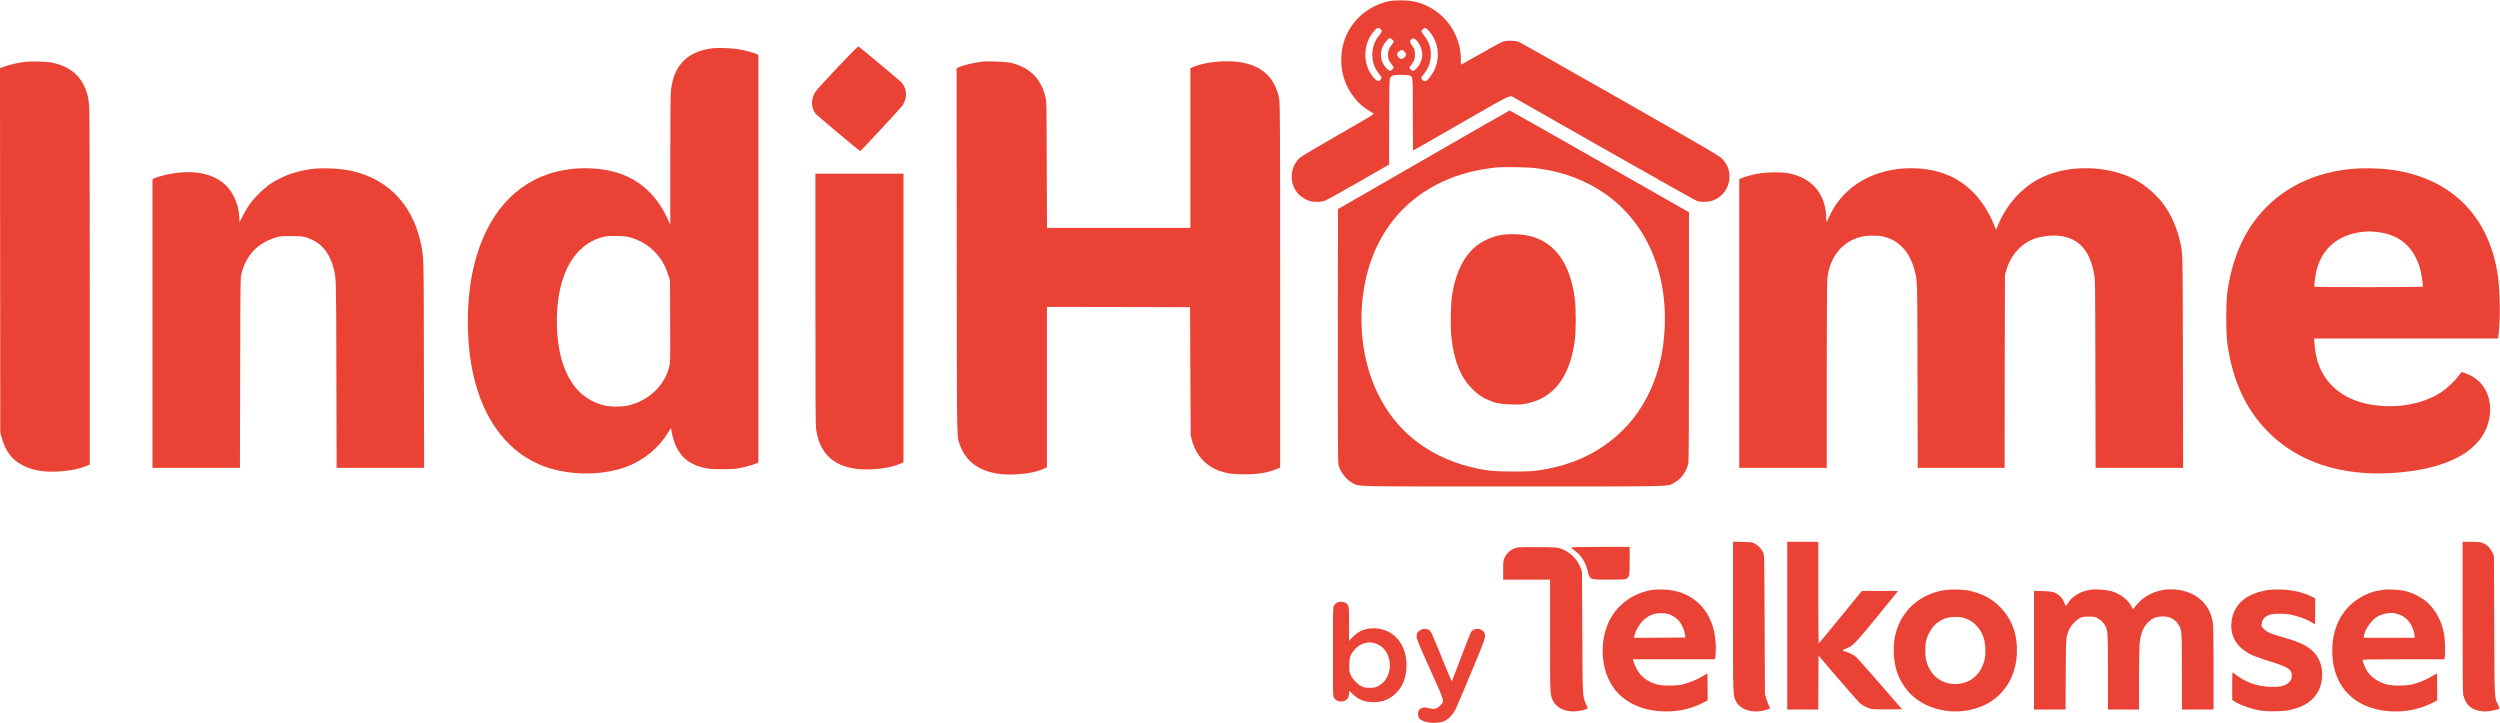 <svg width="5903" height="1707" viewBox="0 0 5903 1707" fill="none" xmlns="http://www.w3.org/2000/svg">
<path d="M3280.13 2.667C3215.6 16.8 3170.4 69.067 3167.07 133.6C3165.2 169.467 3175.87 203.067 3198 230.934C3209.6 245.734 3221.07 255.067 3243.87 268.4C3245.2 269.2 3220.13 284.134 3160.8 318.134C3104.8 350.134 3073.33 368.8 3068.8 372.934C3051.87 388.134 3045.47 414.4 3053.2 437.067C3058.53 452.4 3068.4 463.334 3083.87 471.067C3092.53 475.334 3095.07 476 3106 476.4C3114.93 476.8 3120.4 476.4 3126.13 474.667C3131.33 473.2 3159.33 457.867 3207.07 430.4L3280 388.4L3280.13 289.6C3280.13 216.667 3280.53 189.467 3281.73 186C3284.27 178.534 3289.6 176.667 3308.13 176.667C3316.67 176.667 3325.47 177.334 3327.73 178.134C3336.4 181.067 3336 177.2 3336 270.667C3336 317.2 3336.27 355.334 3336.67 355.334C3337.2 355.334 3387.6 326.534 3448.93 291.2C3564.53 224.667 3564.53 224.667 3572.13 228.8C3573.87 229.734 3670.8 284.8 3787.33 351.2C3904 417.467 4002.67 472.934 4006.67 474.4C4012.4 476.4 4016.67 476.8 4026.67 476.4C4037.87 476 4040.53 475.334 4049.47 471.2C4067.73 462.4 4079.47 446.8 4082.93 426.267C4086.13 407.067 4080.13 388.534 4066.13 374.667C4058.8 367.467 4035.33 353.734 3825.87 234.267C3698.13 161.467 3590.4 100.667 3586.53 99.067C3576.93 95.334 3558.4 95.067 3548.4 98.4C3544.53 99.734 3521.07 112.534 3496 126.8C3471.07 141.067 3450.4 152.667 3450 152.667C3449.6 152.667 3449.33 146.667 3449.33 139.467C3449.33 87.6 3418.93 38.667 3372.53 15.467C3350.53 4.534 3333.2 0.667 3307.07 0.8C3296.8 0.8 3284.93 1.734 3280.13 2.667ZM3260 68.667C3263.73 72.4 3263.33 75.467 3258.27 81.467C3246.93 94.667 3241.47 108.134 3240.4 124.667C3239.33 143.2 3244.13 158.8 3255.6 173.467C3262.8 182.534 3262.93 182.934 3261.2 186.267C3257.33 193.734 3252.53 193.067 3244.13 184C3231.47 170.134 3223.87 149.867 3223.87 130C3223.73 107.067 3231.6 86.8 3247.07 70.267C3251.73 65.334 3256.13 64.8 3260 68.667ZM3374.4 73.467C3396.27 98 3401.2 134.667 3386.8 165.334C3382.13 175.2 3371.87 189.067 3367.73 190.934C3363.6 192.8 3359.07 190.934 3357.07 186.667C3355.73 183.734 3356 182.667 3358.4 179.6C3372.53 161.734 3377.33 150.4 3378.27 133.2C3379.47 114 3375.33 100.8 3362.8 84.134C3359.07 79.067 3356 74.4 3356 73.734C3356 71.467 3362.53 66 3365.2 66C3366.67 66 3370.67 69.2 3374.4 73.467ZM3287.33 93.334C3291.73 97.6 3291.6 99.334 3285.47 106.667C3279.6 113.867 3277.33 120.134 3277.33 129.867C3277.33 138.134 3279.33 143.467 3285.87 151.867C3288.53 155.334 3290.67 158.8 3290.67 159.467C3290.67 161.6 3284.27 167.334 3281.87 167.334C3280.53 167.334 3276.67 164.4 3273.2 160.8C3260.4 147.467 3256.93 126.8 3264.93 109.867C3269.33 100.4 3278.27 90 3281.87 90C3283.07 90 3285.6 91.467 3287.33 93.334ZM3343.73 94.4C3352.8 102.667 3359.73 121.067 3358.13 133.067C3356.67 143.6 3352.27 153.334 3345.73 160.667C3338.67 168.534 3334.67 169.067 3330.27 163.067L3327.47 159.334L3331.87 153.734C3339.6 143.467 3341.6 137.467 3341.07 126.667C3340.67 118.667 3340 116.134 3336.67 111.334C3329.47 101.067 3328.93 99.867 3329.73 96.4C3330.67 92.8 3335.47 90 3338.67 91.067C3339.73 91.467 3342 92.934 3343.73 94.4ZM3316.13 121.867C3318.27 124 3320 126.934 3320 128.4C3320 132.8 3313.6 139.334 3309.33 139.334C3305.2 139.334 3298.67 132.934 3298.67 128.8C3298.67 124 3304.8 118.4 3310.4 118.134C3311.47 118 3314 119.734 3316.13 121.867Z" fill="#EA4335"/>
<path d="M1978.13 158.667C1952 186.267 1928.4 212 1925.87 216C1914.53 232.934 1914.53 253.867 1925.73 268.267C1929.07 272.667 2029.33 356.667 2031.07 356.667C2032.8 356.667 2128.27 253.734 2131.6 248.267C2142.4 230.8 2141.87 211.334 2130 195.867C2127.6 192.667 2044.8 123.467 2027.2 109.734C2026.13 108.934 2010.27 124.8 1978.13 158.667Z" fill="#EA4335"/>
<path d="M1681.73 114C1622.4 121.6 1590.13 154.8 1584.13 215.2C1583.2 223.867 1582.67 283.867 1582.67 379.867V530.667L1576.67 517.334C1554.8 468.8 1519.87 433.067 1476 414.534C1424.8 392.934 1352.8 391.467 1295.07 410.8C1202.4 441.734 1139.07 524.8 1114.67 647.334C1102.13 710.667 1101.2 792.667 1112.53 859.467C1132.4 976.934 1189.73 1061.07 1274.4 1097.07C1335.6 1123.2 1419.6 1124.93 1480.93 1101.47C1521.33 1086 1556.93 1056.27 1578.13 1020.13C1580.93 1015.33 1583.73 1011.33 1584.27 1011.33C1584.8 1011.33 1585.33 1013.07 1585.33 1015.2C1585.33 1021.87 1591.6 1043.87 1596.4 1054.13C1609.87 1083.07 1632.8 1099.47 1669.33 1106.13C1682.4 1108.53 1727.73 1108.53 1741.33 1106.13C1755.73 1103.6 1770.53 1099.87 1781.33 1095.87L1790.67 1092.4V611.2V130.134L1787.07 128.134C1780 124.534 1760.67 119.2 1745.33 116.534C1727.73 113.467 1695.87 112.267 1681.73 114ZM1485.6 559.867C1509.6 566.534 1528.8 577.334 1544.67 593.334C1560.67 609.2 1570.8 626.667 1578.27 650.667L1582 662.667L1582.4 759.2C1582.8 852.667 1582.67 856 1580 866.534C1568.93 910.934 1531.07 946.534 1483.33 957.467C1468.27 961.067 1439.33 960.667 1425.07 956.934C1382.53 945.467 1353.47 918.667 1334.4 873.067C1310 814.667 1308.13 718.267 1330.27 654.934C1348.53 602.134 1383.33 567.867 1428 558.534C1439.73 556.134 1475.2 556.934 1485.6 559.867Z" fill="#EA4335"/>
<path d="M58.667 146C43.2 148 23.333 152.533 11.067 156.933L0 160.933L0.267 591.067L0.667 1021.33L4.133 1034C12.933 1065.73 28.8 1086.4 54.4 1099.2C68 1106 79.467 1109.47 97.6 1112.13C130.4 1116.93 179.467 1111.2 206.4 1099.33L212 1096.8V683.067C212 420.133 211.467 262.933 210.667 251.867C208.933 230 205.733 216.667 198.133 201.333C184.533 173.6 159.733 155.867 123.867 148C112 145.467 73.2 144.267 58.667 146Z" fill="#EA4335"/>
<path d="M2319.33 145.467C2296.8 148.667 2279.33 152.667 2266.93 157.6L2258.67 160.933L2259.07 593.2C2259.47 1064.93 2258.93 1028.27 2266.53 1050.4C2283.33 1098.93 2328.13 1123.07 2396 1120.27C2424.27 1119.07 2446.93 1114.53 2464.93 1106.67L2472 1103.47V914.133V724.667L2641.07 724.933L2810 725.333L2810.67 876.667L2811.47 1028L2814.4 1039.33C2823.6 1074.13 2846.27 1099.6 2878.27 1111.33C2897.07 1118.13 2909.73 1120 2938.67 1119.87C2971.33 1119.87 2990.27 1116.8 3013.73 1107.73L3022.67 1104.27V674.667C3022.67 291.2 3022.4 243.733 3020.53 234C3009.33 174.533 2968 144.667 2896.93 144.667C2867.87 144.667 2836.13 150 2817.33 158.133L2810.67 160.933V349.467V538H2641.33H2472.13L2471.6 388.933C2471.2 242.533 2471.2 239.867 2468.4 228.533C2457.6 184.8 2430 158 2385.33 148C2375.73 145.867 2329.47 144 2319.33 145.467Z" fill="#EA4335"/>
<path d="M3361.33 377.333L3159.33 493.6L3158.93 791.467C3158.8 1000 3159.07 1091.47 3160.13 1096.27C3163.6 1113.47 3179.2 1133.6 3194.67 1141.07C3211.6 1149.2 3184.4 1148.67 3572.67 1148.67C3963.73 1148.67 3935.6 1149.2 3952.53 1140.27C3969.47 1131.33 3983.07 1112.53 3986.53 1093.47C3987.6 1087.87 3988 996 3988 793.333V501.2L3776.8 380.933C3660.67 314.8 3565.07 260.667 3564.4 260.8C3563.87 260.8 3472.4 313.333 3361.33 377.333ZM3627.47 397.2C3675.47 403.6 3712.8 414.8 3752.13 434.8C3871.87 495.733 3938.4 622.933 3930.53 776.533C3927.87 829.067 3917.47 874.667 3898.4 918C3854.67 1017.2 3767.6 1085.07 3656.4 1106.53C3624.4 1112.67 3616 1113.33 3572.67 1113.33C3526.27 1113.33 3507.33 1111.33 3472 1102.53C3421.73 1090.27 3374.13 1066.93 3337.07 1036.53C3302.27 1008 3273.87 971.6 3253.2 929.333C3216 852.933 3205.07 756.933 3223.33 666.667C3254.53 511.6 3370.27 410.8 3534.67 395.333C3552.27 393.733 3609.73 394.8 3627.47 397.2Z" fill="#EA4335"/>
<path d="M3548.67 554.133C3519.6 558.267 3490.4 573.2 3472.67 592.933C3450.13 618 3435.73 652 3428.53 697.333C3425.73 715.733 3424.53 769.067 3426.53 790.8C3432 848.8 3447.6 889.2 3475.33 917.333C3488.67 930.933 3498.4 937.867 3513.47 944.267C3531.73 952.267 3542.13 954.267 3568 954.933C3588.27 955.467 3593.07 955.2 3605.33 952.667C3668.93 939.6 3706.4 890.533 3718.27 804.667C3721.47 781.467 3721.47 726.533 3718.27 703.333C3706 614.933 3665.73 564.667 3599.07 554.667C3584.93 552.533 3561.47 552.267 3548.67 554.133Z" fill="#EA4335"/>
<path d="M746.933 398C706.4 401.333 669.333 413.733 638.533 434.133C622.533 444.8 598.133 469.066 587.467 485.066C583.2 491.466 576.533 503.066 572.667 510.8L565.733 524.933L564.933 511.866C564 494.8 560.133 480.266 552.8 465.333C545.467 450.533 537.333 440.133 526.4 431.466C497.733 408.8 456.133 401.466 404.667 410C390 412.533 370.667 417.866 363.733 421.466L360 423.466V764V1104.67H463.333H566.533L567.067 880.933C567.467 671.6 567.6 656.666 569.867 647.466C580.4 603.333 607.6 574.266 650.267 561.066C661.2 557.733 663.733 557.466 686.667 557.466C714.933 557.333 721.733 558.533 739.6 567.333C763.333 579.066 779.733 601.733 787.867 634.266C793.867 658.266 793.733 653.2 794.267 883.6L794.8 1104.67H898.133H1001.47L1000.93 860.266C1000.53 597.466 1000.8 609.066 993.867 575.6C973.6 477.066 906.933 413.333 810.533 400.133C792 397.6 763.867 396.666 746.933 398Z" fill="#EA4335"/>
<path d="M4491.73 398C4410.8 404.666 4347.2 447.2 4318 514C4315.87 518.8 4313.73 523.2 4313.07 523.866C4312.53 524.666 4312 520.4 4312 514.533C4312 500.666 4310 489.066 4305.47 475.6C4293.33 440.4 4264.93 417.466 4223.33 409.2C4206.4 405.866 4172.8 406.133 4152 409.866C4136.67 412.533 4117.2 418 4110.4 421.466L4106.67 423.466V764V1104.67H4210H4313.33V887.333C4313.33 741.866 4313.87 665.6 4314.8 657.066C4320.4 606.533 4349.2 570.933 4394 559.2C4408.93 555.333 4435.07 555.333 4449.73 559.2C4483.73 568.133 4507.87 594 4519.33 633.6C4527.6 662.133 4527.2 648.533 4527.6 886.933L4528.13 1104.67H4630.67H4733.33L4733.6 876.933L4734 649.333L4737.07 638.8C4747.33 602.666 4772.53 574.4 4804.8 563.333C4826.67 555.733 4856.53 554 4876.13 559.2C4913.73 569.066 4934.53 595.333 4944.27 645.333C4947.2 659.866 4947.2 661.2 4947.6 882.266L4948.13 1104.67H5051.47H5154.8L5154.27 854.933C5153.87 583.066 5154.27 599.6 5146.67 566.666C5140.4 539.733 5128.27 511.333 5113.2 488.666C5096.53 463.6 5065.47 436.133 5038.13 422.4C4974.13 390.133 4884.93 388.666 4821.47 418.8C4774.8 440.8 4736.67 483.466 4715.6 536.666L4713.2 542.666L4708.8 531.866C4682.67 468 4640.93 426.4 4584.13 407.733C4557.87 399.2 4522.8 395.466 4491.73 398Z" fill="#EA4335"/>
<path d="M5563.07 398C5465.47 404.667 5384.93 444.4 5330.27 512.667C5292.8 559.467 5268.67 619.734 5259.07 691.334C5255.73 715.867 5255.73 785.2 5259.07 810C5270.8 896.534 5301.87 964.8 5353.6 1017.87C5424.53 1090.53 5526.13 1124.53 5649.33 1116.8C5749.47 1110.53 5821.33 1082.67 5856.27 1036.67C5883.87 1000.4 5887.6 948.267 5865.07 914.667C5854.53 898.8 5839.47 887.6 5819.47 880.667L5812.27 878.267L5805.47 887.2C5796.93 898.8 5777.47 917.2 5765.6 925.2C5721.6 954.4 5658.8 965.734 5598.13 955.334C5530.27 943.734 5484.4 904.134 5470 844.534C5468.27 837.467 5466.53 827.6 5466.13 822.534C5465.6 817.467 5464.93 810.134 5464.53 806.267L5463.87 799.334H5681.07H5898.4L5899.2 793.6C5904.13 760.267 5903.6 691.2 5898 651.6C5877.6 506.8 5782.13 415.067 5635.33 399.467C5616.93 397.467 5581.2 396.8 5563.07 398ZM5608.67 547.334C5663.47 552.134 5698.8 581.067 5714.13 633.867C5717.47 645.467 5721.87 674.667 5720.53 676.8C5719.73 678.267 5465.73 678.4 5464.93 676.934C5463.87 674.934 5466.8 650.267 5469.47 639.6C5483.2 584.134 5524.53 551.067 5585.33 546.934C5588.67 546.667 5592 546.4 5592.67 546.267C5593.47 546.134 5600.67 546.667 5608.67 547.334Z" fill="#EA4335"/>
<path d="M1925.33 706.266C1925.33 960.266 1925.6 1004.53 1927.33 1015.73C1937.07 1080 1980.4 1111.2 2056 1108.27C2083.6 1107.2 2109.07 1102.27 2126.27 1094.53L2133.33 1091.47V750.8V410H2029.33H1925.33V706.266Z" fill="#EA4335"/>
<path d="M4092 1456.27C4092 1646.4 4091.87 1642 4098.67 1655.47C4107.73 1673.07 4129.07 1682.13 4154.93 1679.33C4164.27 1678.27 4176.8 1674.8 4179.07 1672.8C4179.6 1672.27 4178.53 1669.07 4176.67 1665.73C4174.8 1662.4 4172 1654.93 4170.4 1649.2L4167.33 1638.67L4166.67 1474.67C4166 1310.67 4166 1310.67 4163.2 1304.53C4159.2 1296 4151.47 1287.87 4143.47 1283.6C4137.07 1280.27 4135.47 1280 4114.4 1279.6L4092 1279.07V1456.27Z" fill="#EA4335"/>
<path d="M4220 1477.33V1675.33H4256.67H4293.33L4293.6 1611.73L4294 1548.13L4341.07 1603.07C4367.07 1633.33 4390.67 1660 4393.73 1662.27C4401.2 1667.73 4411.2 1672.27 4419.33 1674C4423.2 1674.8 4439.6 1675.2 4458.53 1675.07L4491.07 1674.67L4438.67 1614.27C4409.87 1580.93 4383.87 1552 4380.8 1549.73C4374.27 1544.93 4365.6 1540.8 4357.47 1538.67C4354.13 1537.87 4351.33 1536.53 4351.07 1535.73C4350.8 1535.07 4354.27 1533.07 4358.67 1531.47C4374.4 1525.73 4380 1520 4429.73 1459.33C4455.33 1428.13 4477.33 1401.07 4478.8 1398.93L4481.47 1395.33H4438.93H4396.27L4346 1456.93C4318.4 1490.93 4295.2 1518.8 4294.53 1519.07C4293.87 1519.33 4293.33 1471.87 4293.33 1399.47V1279.33H4256.67H4220V1477.33Z" fill="#EA4335"/>
<path d="M5814.67 1456.67C5814.67 1581.2 5815.07 1636 5816.13 1640.93C5818.13 1650.27 5824.67 1662.4 5830.53 1667.6C5841.33 1677.2 5859.07 1681.6 5877.2 1679.2C5885.87 1678.13 5898.13 1675.07 5901.6 1673.07C5902.13 1672.8 5900.8 1668.93 5898.67 1664.67C5889.73 1646.93 5890.13 1657.07 5889.33 1476L5888.67 1312L5884.27 1303.07C5879.07 1292.53 5871.87 1285.87 5861.73 1282C5855.73 1279.73 5851.33 1279.33 5834.67 1279.33H5814.67V1456.67Z" fill="#EA4335"/>
<path d="M3583.2 1292.67C3569.47 1295.47 3558.53 1304.27 3552.53 1317.2C3549.6 1323.47 3549.33 1325.73 3549.33 1346.27V1368.67H3604.67H3660V1499.6C3660 1641.07 3660 1640.93 3667.07 1654.93C3676.13 1672.8 3698.27 1682.27 3723.87 1679.33C3734.67 1678 3747.47 1674.67 3748.67 1672.8C3748.93 1672.13 3747.6 1667.73 3745.33 1663.2C3736.67 1644.4 3736.93 1650.53 3736.13 1492.67L3735.33 1349.33L3732.4 1341.6C3723.73 1318.67 3706.27 1302.13 3682.67 1294.53C3676.4 1292.53 3669.07 1292.13 3632 1291.87C3608.13 1291.73 3586.13 1292 3583.2 1292.67Z" fill="#EA4335"/>
<path d="M3711.2 1292.8C3710.27 1294.4 3710 1294.13 3720.27 1301.87C3733.87 1312 3743.47 1327.33 3748.27 1346.53C3754 1369.33 3752.4 1368.67 3799.33 1368.67C3830.13 1368.67 3836.8 1368.27 3840.13 1366.53C3847.33 1362.93 3848 1358.93 3848 1323.33V1291.33H3780.13C3732.67 1291.33 3711.87 1291.73 3711.2 1292.8Z" fill="#EA4335"/>
<path d="M3902.93 1392.67C3854.13 1399.6 3812.93 1431.33 3795.47 1475.73C3776.13 1524.67 3782 1584.8 3809.87 1623.87C3832.67 1655.87 3870.93 1675.47 3918.13 1679.2C3955.47 1682.13 3989.33 1675.6 4020.4 1659.73L4032 1653.73V1621.87C4032 1604.4 4031.73 1590 4031.6 1590C4031.33 1590 4026.27 1592.93 4020.27 1596.53C4006.67 1604.67 3990.53 1611.47 3975.2 1615.47C3959.73 1619.6 3927.07 1620 3913.33 1616.27C3889.6 1609.87 3872.53 1596.53 3862.93 1576.53C3859.87 1570.4 3857.07 1563.33 3856.67 1560.93L3855.73 1556.67H3952.4H4049.07L4049.87 1552.93C4052.93 1536.53 4051.47 1507.47 4046.53 1487.33C4032.13 1429.47 3988 1394 3928 1392C3918.8 1391.73 3907.6 1392 3902.93 1392.67ZM3945.87 1452.4C3950.53 1454.67 3957.2 1458.93 3960.4 1461.87C3969.47 1470.27 3977.73 1487.47 3978.93 1500.67L3979.33 1505.33L3918.8 1505.73L3858.4 1506L3859.2 1501.07C3860.8 1491.6 3870.4 1474.27 3878.53 1466.27C3892.13 1452.53 3906.4 1447.07 3925.6 1447.87C3935.07 1448.27 3938.67 1449.07 3945.87 1452.4Z" fill="#EA4335"/>
<path d="M4595.33 1392.8C4538.27 1400.53 4494.53 1436.13 4478.27 1488C4473.2 1504.27 4471.47 1516.93 4471.47 1536.67C4471.6 1573.6 4482 1603.87 4503.47 1630.13C4540.53 1675.47 4612.27 1692.4 4673.2 1670.13C4726.67 1650.53 4759.87 1603.07 4762.27 1542.53C4764 1498.8 4751.33 1463.2 4723.47 1434.13C4704 1413.87 4679.87 1401.07 4649.33 1394.67C4637.07 1392 4608 1391.07 4595.33 1392.8ZM4635.47 1458.53C4658 1464.53 4675.87 1482 4683.6 1505.33C4688.27 1519.73 4689.33 1542.53 4686 1557.2C4677.73 1594.67 4648.13 1617.47 4611.47 1614.93C4580.4 1612.8 4557.07 1592.67 4548.4 1560.53C4545.2 1548.8 4545.2 1523.07 4548.4 1511.33C4555.47 1484.8 4573.87 1465.07 4597.73 1458.67C4606.67 1456.27 4626.8 1456.13 4635.47 1458.53Z" fill="#EA4335"/>
<path d="M4935.33 1392.53C4911.47 1396.53 4891.47 1408.67 4882.67 1424.53C4880.8 1427.73 4878.8 1430.53 4878.27 1430.53C4877.73 1430.67 4875.87 1427.33 4874.13 1423.2C4870.53 1414.13 4867.07 1409.47 4860.13 1404.4C4851.07 1397.73 4845.07 1396.4 4823.07 1395.6L4802.67 1395.07V1535.2V1675.33H4840H4877.2L4877.6 1592.27C4878.13 1501.07 4877.87 1503.73 4886.67 1484.93C4891.33 1474.93 4902 1463.87 4911.33 1459.33C4917.07 1456.4 4919.87 1456 4932 1456C4944.67 1456 4946.67 1456.4 4952.8 1459.6C4960.67 1463.73 4968.67 1472.13 4972.13 1479.87C4976.8 1490.53 4977.33 1500.8 4977.33 1588.93V1675.33H5014H5050.67V1604.93C5050.67 1566.27 5051.33 1528.27 5052 1520.27C5054.4 1495.33 5061.07 1479.33 5073.87 1467.6C5082.53 1459.6 5090.53 1456.4 5102.8 1455.6C5120.8 1454.53 5134.53 1460.8 5143.6 1474.4C5151.73 1486.53 5152 1489.47 5152 1587.2V1675.33H5189.33H5226.67V1579.6C5226.67 1521.2 5226.13 1479.6 5225.33 1472.8C5219.73 1428.8 5188.67 1398.8 5142 1392.53C5102.8 1387.33 5064.67 1402.13 5042.67 1430.8L5036.4 1438.93L5032.53 1431.47C5024 1414.93 5004.53 1400.8 4983.07 1395.2C4971.47 1392.27 4946 1390.8 4935.33 1392.53Z" fill="#EA4335"/>
<path d="M5356.67 1392.8C5351.6 1393.47 5342 1395.47 5335.33 1397.33C5296.67 1408.4 5274 1431.87 5269.2 1466.27C5265.2 1494.67 5275.87 1519.33 5299.2 1536C5314 1546.53 5326.4 1551.6 5371.33 1565.33C5390.4 1571.2 5404.27 1578.13 5408.4 1583.87C5410.53 1586.93 5411.33 1589.87 5411.33 1595.6C5411.33 1602 5410.67 1603.87 5407.2 1608.27C5398.27 1619.33 5386.27 1622.67 5359.73 1621.73C5328.93 1620.53 5301.73 1610.8 5278.8 1592.67C5275.07 1589.73 5271.73 1587.33 5271.33 1587.33C5270.93 1587.33 5270.67 1602 5270.67 1619.87V1652.53L5274.4 1655.07C5286.67 1663.73 5314 1673.73 5335.33 1677.33C5352.8 1680.27 5385.6 1680.27 5402 1677.33C5450 1668.8 5477.6 1643.47 5482.53 1603.6C5486 1575.6 5476.53 1549.87 5456.8 1533.87C5442 1521.87 5425.6 1514.67 5390.27 1504.67C5362.13 1496.67 5353.73 1493.07 5346.13 1485.73C5339.73 1479.6 5339.6 1479.33 5340.27 1472.67C5341.33 1462.4 5348.4 1454.67 5359.87 1451.2C5367.73 1448.93 5387.87 1448.27 5400.4 1449.87C5421.2 1452.67 5448.67 1462.4 5461.33 1471.33C5463.33 1472.8 5465.47 1474 5465.87 1474C5466.27 1474 5466.67 1460.27 5466.67 1443.33V1412.8L5457.07 1408.13C5435.73 1398 5412.13 1392.67 5384.67 1392C5374.4 1391.73 5361.87 1392 5356.67 1392.8Z" fill="#EA4335"/>
<path d="M5630.67 1392.13C5628.8 1392.4 5623.2 1393.33 5618 1394.13C5587.87 1398.93 5557.33 1416.93 5538 1441.07C5515.73 1468.8 5505.33 1503.73 5507.07 1545.07C5510.13 1622.8 5560.4 1673.2 5641.2 1679.33C5678.4 1682.13 5714.13 1674.93 5745.73 1658.4L5754.67 1653.73V1621.87C5754.67 1604.27 5754.4 1590 5754.13 1590C5753.87 1590 5748 1593.33 5741.2 1597.33C5727.73 1605.2 5713.33 1611.33 5697.33 1615.73C5683.47 1619.47 5648.93 1619.87 5636 1616.27C5615.73 1610.8 5598.67 1599.2 5589.2 1584.53C5585.07 1577.87 5578.67 1562.4 5578.67 1558.67C5578.67 1556.93 5591.6 1556.67 5675.2 1556.67H5771.6L5772.53 1551.6C5774 1542.27 5773.33 1512 5771.33 1499.47C5766.4 1469.47 5752 1441.2 5732.93 1423.87C5717.33 1409.73 5696 1398.93 5675.33 1394.67C5664.93 1392.53 5637.47 1390.93 5630.67 1392.13ZM5659.33 1449.2C5679.2 1454.4 5693.73 1469.6 5699.33 1490.67C5700.4 1495.07 5701.33 1500.27 5701.33 1502.27V1506H5641.2H5580.93L5581.87 1500.27C5584.4 1484.93 5600.67 1462.53 5614.67 1455.33C5629.6 1447.6 5645.47 1445.47 5659.33 1449.2Z" fill="#EA4335"/>
<path d="M3156.4 1423.33C3154 1424.67 3151.07 1427.47 3149.73 1429.6C3147.47 1433.07 3147.33 1439.33 3147.33 1538.8C3147.33 1643.6 3147.33 1644.53 3150.13 1648.27C3155.87 1656.13 3166.67 1658.67 3175.6 1654.4C3181.87 1651.47 3185.33 1645.6 3185.33 1637.6C3185.33 1634.13 3185.6 1631.33 3185.87 1631.33C3186.27 1631.33 3189.73 1634.53 3193.6 1638.4C3207.33 1652.13 3222.27 1658 3243.33 1658C3265.33 1658 3281.73 1651.2 3296.93 1636C3312 1620.67 3319.33 1602.8 3320.8 1577.33C3324.27 1521.6 3289.07 1481.2 3239.33 1483.6C3219.73 1484.67 3206.93 1490.67 3192.4 1505.87L3185.33 1513.33V1473.33C3185.33 1435.6 3185.2 1433.07 3182.67 1428.93C3177.87 1420.93 3164.8 1418.13 3156.4 1423.33ZM3253.87 1521.87C3273.47 1531.47 3284.4 1554.53 3281.2 1579.87C3278.93 1597.47 3268.27 1613.07 3253.47 1620.27C3246.93 1623.47 3244.4 1624 3234 1624C3223.6 1624 3221.07 1623.47 3214.53 1620.27C3205.2 1615.73 3194.27 1604.4 3189.6 1594.4C3186.4 1587.33 3186 1585.2 3186 1571.33C3186.13 1552.8 3188.8 1544.53 3198.27 1534C3213.6 1516.93 3234.53 1512.27 3253.87 1521.87Z" fill="#EA4335"/>
<path d="M3354.8 1487.07C3348 1490.53 3344.8 1495.47 3344.8 1502.93C3344.8 1508.4 3349.6 1520 3376.8 1580.67C3412.93 1661.2 3411.2 1654.67 3400.13 1666.13C3392.27 1674.13 3387.47 1675.2 3373.33 1672C3364.8 1670 3362.27 1669.87 3358.13 1671.33C3351.07 1673.6 3347.73 1679.47 3348.4 1687.73C3349.07 1695.87 3352.67 1699.6 3363.33 1703.6C3375.2 1707.87 3397.47 1707.73 3408.67 1703.33C3418.8 1699.33 3429.47 1688.8 3436.27 1676C3438.93 1670.8 3455.87 1631.2 3473.87 1587.87C3509.2 1503.07 3509.47 1502 3504 1492.93C3497.6 1482.53 3481.47 1482 3473.6 1491.87C3472.27 1493.73 3461.6 1520.53 3450 1551.6C3438.4 1582.67 3428.53 1608.4 3428.13 1608.93C3427.73 1609.47 3418.13 1586.93 3406.8 1558.93C3380.53 1493.47 3378.67 1489.6 3372.8 1486.8C3366.93 1484 3360.53 1484.13 3354.8 1487.07Z" fill="#EA4335"/>
</svg>
